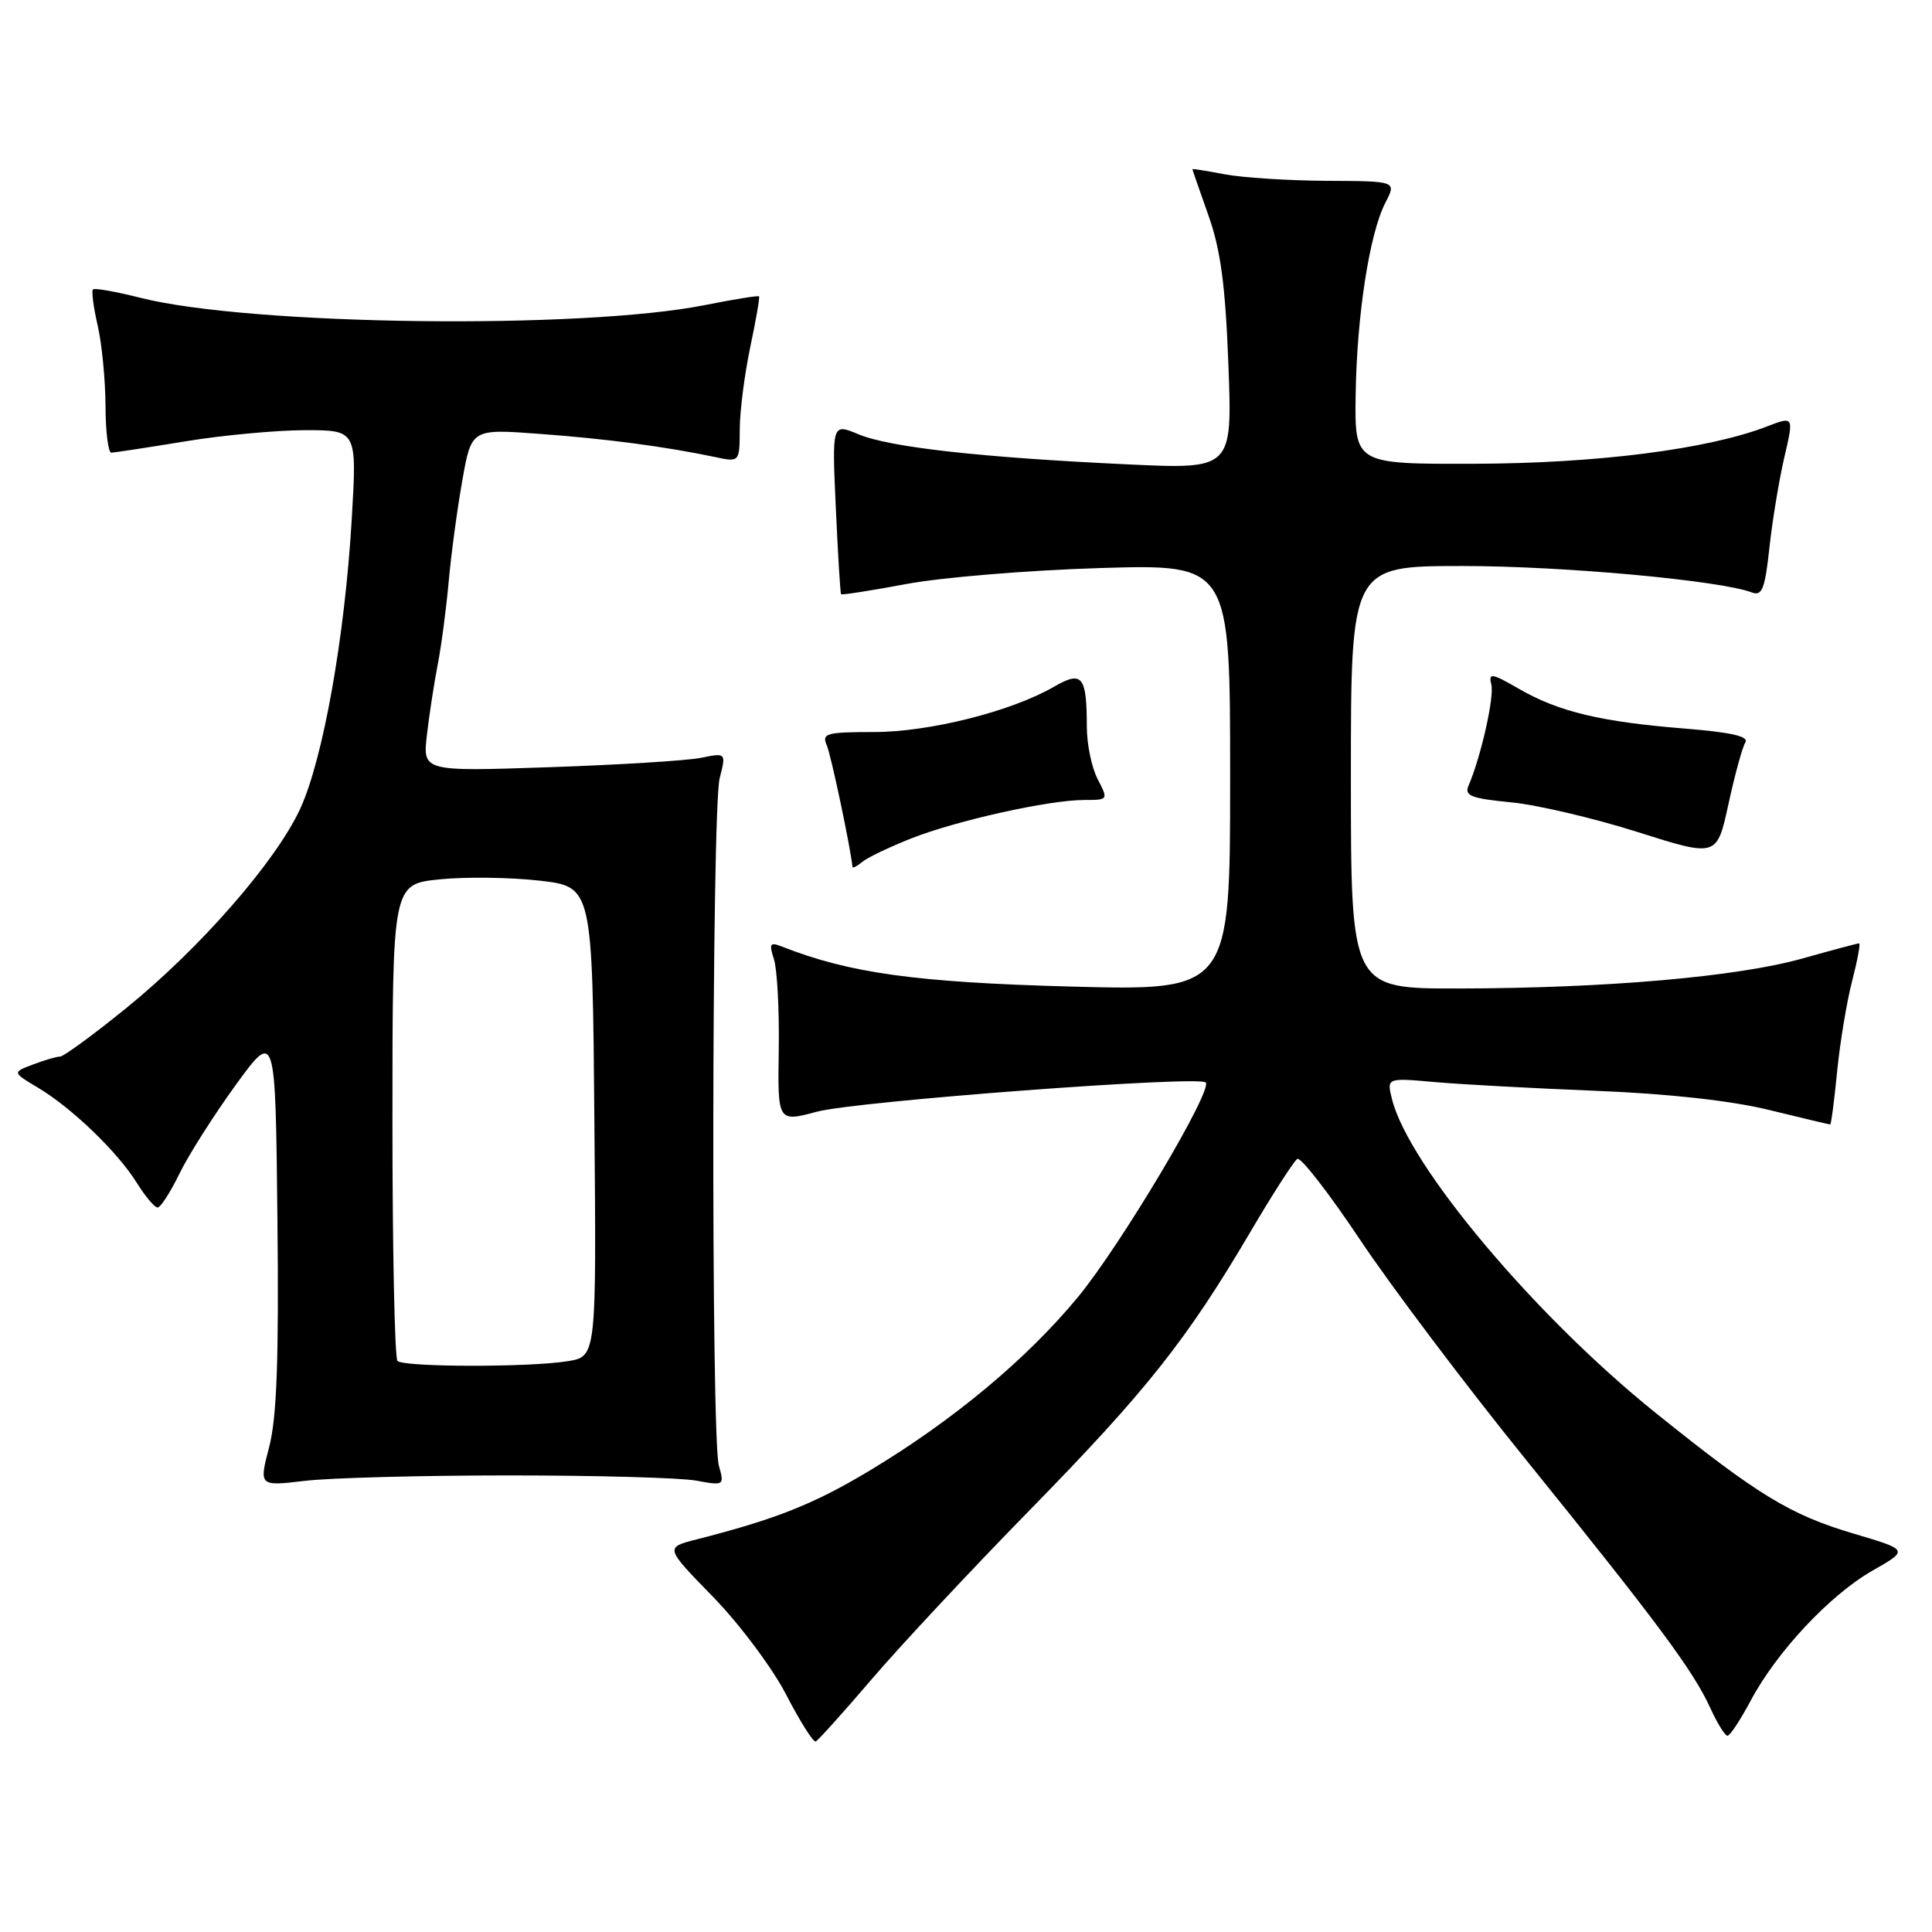 <?xml version="1.0" encoding="UTF-8" standalone="no"?>
<!DOCTYPE svg PUBLIC "-//W3C//DTD SVG 1.1//EN" "http://www.w3.org/Graphics/SVG/1.1/DTD/svg11.dtd" >
<svg xmlns="http://www.w3.org/2000/svg" xmlns:xlink="http://www.w3.org/1999/xlink" version="1.1" viewBox="0 0 256 256">
 <g >
 <path fill="currentColor"
d=" M 115.51 222.50 C 119.27 218.10 128.73 207.97 136.54 200.00 C 151.86 184.34 157.23 177.58 165.65 163.29 C 168.63 158.22 171.45 153.84 171.90 153.56 C 172.35 153.28 176.10 158.10 180.22 164.28 C 184.34 170.45 194.19 183.52 202.11 193.31 C 219.60 214.96 224.36 221.37 226.59 226.25 C 227.53 228.31 228.57 230.00 228.90 230.00 C 229.23 230.00 230.60 227.92 231.95 225.39 C 235.39 218.90 242.46 211.35 248.11 208.12 C 252.92 205.38 252.92 205.38 245.71 203.24 C 237.19 200.72 232.96 198.14 219.30 187.15 C 203.32 174.29 186.65 154.44 184.45 145.66 C 183.74 142.81 183.74 142.81 190.12 143.38 C 193.63 143.69 203.25 144.21 211.50 144.54 C 221.03 144.92 229.37 145.84 234.39 147.07 C 238.73 148.13 242.38 149.00 242.51 149.00 C 242.64 149.00 243.05 145.84 243.43 141.97 C 243.81 138.11 244.71 132.71 245.42 129.97 C 246.13 127.24 246.54 125.00 246.34 125.00 C 246.14 125.00 242.72 125.91 238.74 127.03 C 230.10 129.44 212.79 130.95 193.25 130.98 C 179.00 131.00 179.00 131.00 179.00 103.00 C 179.00 75.00 179.00 75.00 193.81 75.00 C 207.13 75.00 227.99 76.91 232.15 78.51 C 233.48 79.01 233.87 78.01 234.45 72.64 C 234.83 69.08 235.72 63.69 236.42 60.65 C 237.71 55.13 237.71 55.13 234.10 56.52 C 226.29 59.53 211.64 61.40 195.50 61.45 C 179.50 61.50 179.50 61.50 179.63 52.33 C 179.79 41.75 181.46 30.94 183.58 26.84 C 185.05 24.00 185.05 24.00 175.78 23.96 C 170.67 23.93 164.59 23.54 162.25 23.09 C 159.91 22.64 158.00 22.34 158.00 22.42 C 158.00 22.50 158.96 25.25 160.12 28.53 C 161.74 33.09 162.37 37.77 162.77 48.34 C 163.29 62.18 163.29 62.18 149.39 61.53 C 129.94 60.62 117.90 59.27 113.77 57.55 C 110.24 56.08 110.24 56.08 110.75 67.29 C 111.03 73.45 111.34 78.61 111.45 78.74 C 111.55 78.86 115.43 78.26 120.07 77.39 C 124.71 76.51 136.26 75.56 145.75 75.27 C 163.00 74.75 163.00 74.75 163.00 103.02 C 163.00 131.29 163.00 131.29 141.75 130.72 C 121.39 130.17 112.51 128.94 103.63 125.43 C 102.02 124.80 101.88 125.02 102.55 127.10 C 102.98 128.42 103.27 133.82 103.19 139.10 C 103.04 148.70 103.04 148.70 108.27 147.30 C 113.53 145.91 158.83 142.50 159.76 143.43 C 160.75 144.42 148.49 165.02 142.84 171.86 C 136.07 180.07 126.30 188.21 115.22 194.87 C 107.84 199.30 102.85 201.29 92.30 203.98 C 88.10 205.05 88.10 205.05 94.47 211.58 C 97.97 215.17 102.34 221.01 104.17 224.55 C 106.00 228.09 107.76 230.88 108.09 230.75 C 108.41 230.61 111.75 226.90 115.51 222.50 Z  M 67.50 195.50 C 79.05 195.50 90.19 195.81 92.25 196.19 C 95.95 196.87 96.00 196.84 95.25 194.19 C 94.21 190.46 94.30 107.28 95.36 103.12 C 96.22 99.74 96.22 99.74 92.86 100.42 C 91.01 100.79 81.96 101.35 72.75 101.66 C 56.01 102.23 56.01 102.23 56.57 97.37 C 56.88 94.69 57.53 90.47 58.01 88.00 C 58.49 85.53 59.14 80.58 59.46 77.00 C 59.78 73.42 60.59 67.42 61.26 63.66 C 62.47 56.82 62.47 56.82 71.48 57.49 C 80.26 58.13 88.15 59.17 94.75 60.56 C 98.00 61.25 98.00 61.25 98.02 56.87 C 98.03 54.47 98.66 49.58 99.41 46.00 C 100.17 42.42 100.69 39.39 100.58 39.27 C 100.46 39.14 97.25 39.66 93.43 40.42 C 77.04 43.69 33.14 43.13 18.60 39.46 C 15.36 38.64 12.53 38.14 12.32 38.35 C 12.10 38.56 12.39 40.71 12.94 43.12 C 13.50 45.53 13.96 50.31 13.98 53.75 C 13.99 57.19 14.34 59.99 14.75 59.98 C 15.16 59.97 19.55 59.30 24.50 58.49 C 29.45 57.67 36.61 57.01 40.40 57.00 C 47.30 57.00 47.30 57.00 46.61 68.75 C 45.70 84.35 42.82 100.53 39.79 107.14 C 36.58 114.12 26.51 125.66 16.65 133.64 C 12.33 137.14 8.42 140.00 7.97 140.00 C 7.51 140.00 5.89 140.47 4.38 141.05 C 1.62 142.09 1.62 142.09 5.06 144.14 C 9.54 146.82 15.60 152.66 18.14 156.75 C 19.25 158.54 20.49 160.00 20.88 160.00 C 21.28 160.00 22.58 157.98 23.78 155.51 C 24.98 153.04 28.34 147.76 31.23 143.77 C 36.50 136.53 36.50 136.53 36.76 161.52 C 36.96 180.06 36.68 187.85 35.67 191.72 C 34.31 196.94 34.31 196.94 40.40 196.22 C 43.76 195.82 55.95 195.50 67.50 195.50 Z  M 120.76 111.09 C 126.80 108.71 139.01 106.00 143.69 106.00 C 146.85 106.00 146.87 105.98 145.45 103.25 C 144.66 101.74 144.01 98.62 144.01 96.33 C 144.00 89.56 143.41 88.83 139.67 90.99 C 134.01 94.27 123.14 97.00 115.79 97.00 C 109.50 97.00 108.86 97.18 109.55 98.75 C 110.12 100.06 112.66 112.10 112.96 114.87 C 112.98 115.08 113.56 114.78 114.25 114.21 C 114.94 113.63 117.87 112.23 120.76 111.09 Z  M 231.27 98.37 C 231.76 97.57 229.36 97.03 223.24 96.54 C 212.14 95.65 206.57 94.32 201.33 91.31 C 197.65 89.18 197.21 89.11 197.61 90.70 C 198.02 92.35 196.23 100.29 194.59 104.10 C 194.01 105.44 194.93 105.80 200.20 106.31 C 203.67 106.64 211.22 108.42 217.00 110.25 C 227.50 113.58 227.50 113.58 229.03 106.54 C 229.87 102.67 230.88 98.99 231.27 98.37 Z  M 52.67 180.33 C 52.30 179.97 52.00 165.60 52.00 148.41 C 52.00 117.16 52.00 117.16 58.25 116.52 C 61.69 116.17 67.65 116.25 71.50 116.69 C 78.50 117.50 78.50 117.50 78.76 148.62 C 79.03 179.73 79.03 179.73 75.26 180.36 C 70.23 181.19 53.51 181.17 52.67 180.33 Z "/>
</g>
</svg>